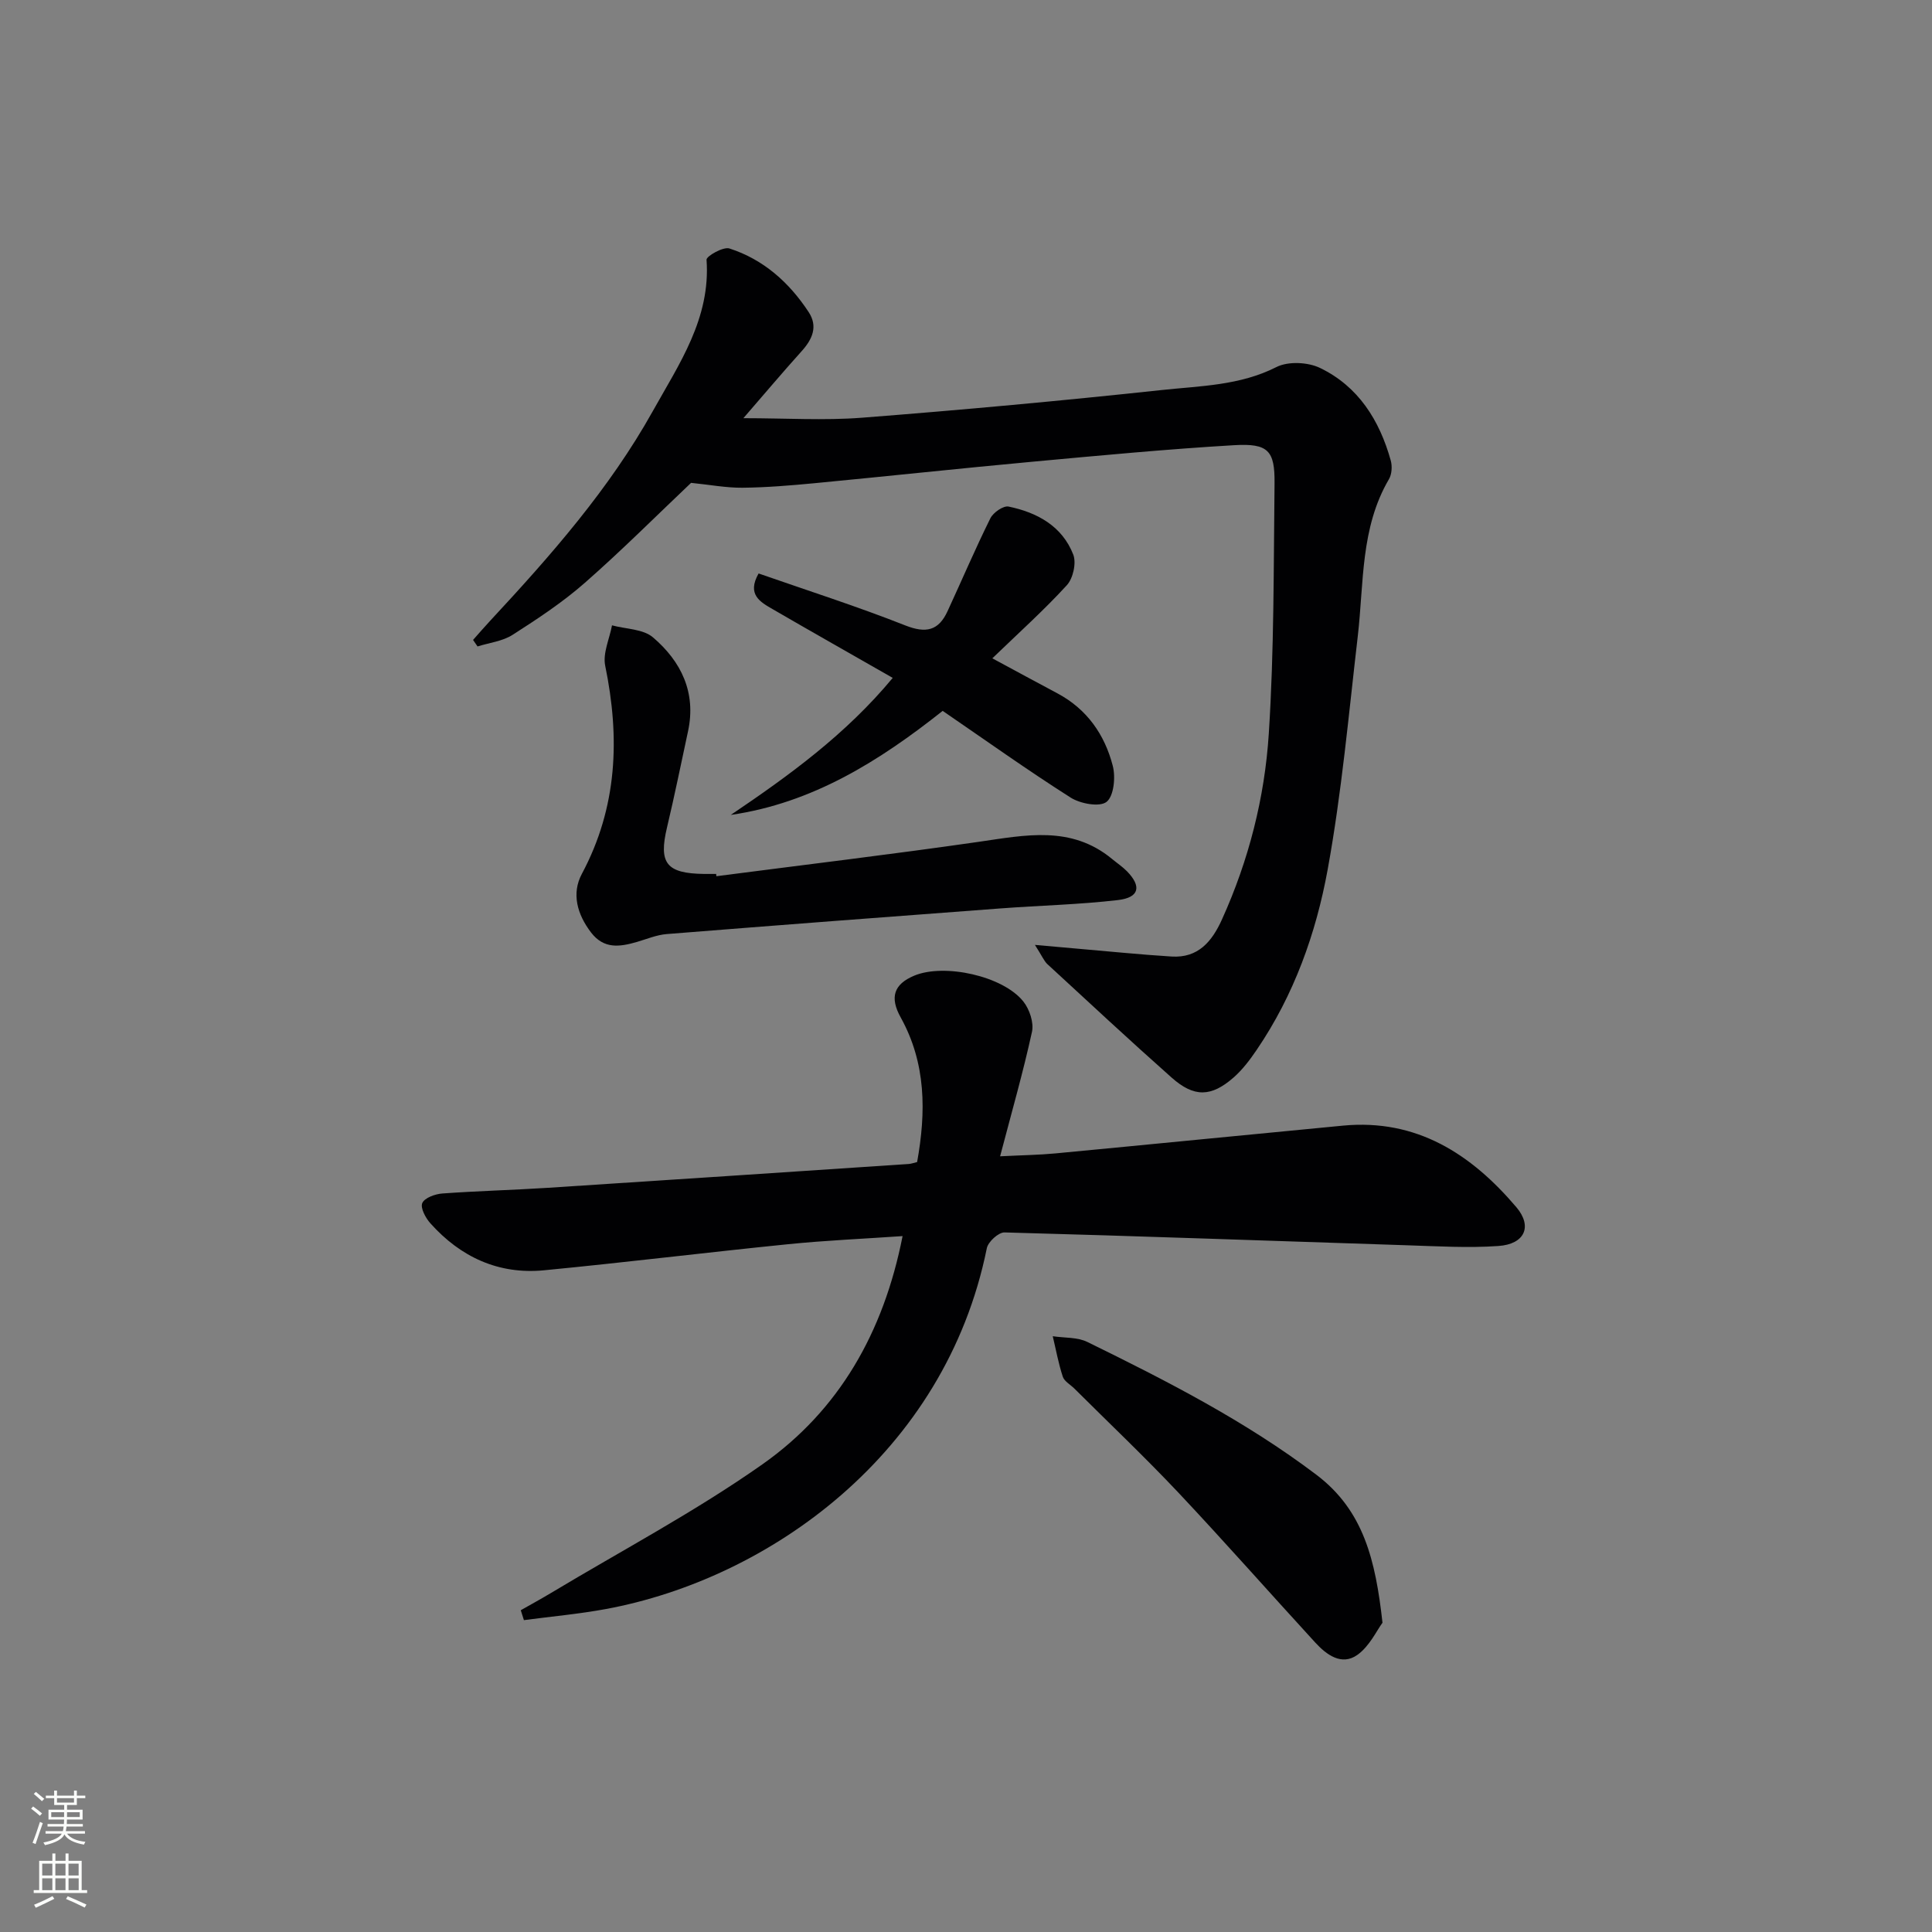 <svg enable-background="new 0 0 400 400" viewBox="0 0 400 400" xmlns="http://www.w3.org/2000/svg"><rect x="0" y="0" width="400" height="400" fill="#808080" stroke="none"/><g fill="#010103"><path d="m107.82 333.38c2.1-1.19 4.22-2.35 6.29-3.59 14.65-8.8 29.84-16.83 43.77-26.64 15.81-11.14 25.05-27.23 28.99-47.23-8.05.56-15.9.89-23.7 1.68-16.85 1.7-33.67 3.77-50.53 5.4-9.42.91-17.28-2.74-23.53-9.72-1-1.11-2.12-3.21-1.68-4.2.47-1.08 2.65-1.87 4.14-1.98 7.3-.53 14.62-.71 21.92-1.18 24.89-1.6 49.77-3.28 74.66-4.93.47-.03.94-.21 1.73-.4 1.86-10.33 1.89-20.42-3.41-29.96-2.3-4.14-1.42-6.86 2.81-8.63 6.22-2.6 18.41.06 22.6 5.36 1.27 1.6 2.2 4.36 1.78 6.27-1.82 8.33-4.18 16.55-6.6 25.77 4.72-.24 8.09-.28 11.45-.6 19.85-1.88 39.69-3.86 59.54-5.75 15.27-1.45 26.55 5.89 35.89 16.88 3.4 4 1.73 7.67-3.72 8.04-6.28.44-12.63.05-18.95-.15-27.77-.9-55.53-1.91-83.3-2.66-1.23-.03-3.39 1.93-3.66 3.27-8.61 42.6-45.15 68.48-78.9 74.71-5.6 1.03-11.29 1.54-16.94 2.29-.22-.69-.43-1.37-.65-2.05z"/><path d="m214.27 195.63c3.8.34 6.17.56 8.54.76 6.58.56 13.16 1.24 19.75 1.65 5.51.34 8.37-3.11 10.44-7.69 5.54-12.24 8.84-25.19 9.69-38.45 1.11-17.21.99-34.51 1.19-51.78.08-6.83-1.3-8.36-8.35-7.95-13.93.82-27.83 2.14-41.73 3.42-15.06 1.39-30.09 3.01-45.14 4.45-4.97.47-9.95.89-14.93.94-3.38.03-6.77-.62-10.65-1.01-6.97 6.6-14.26 13.91-22 20.7-4.6 4.04-9.79 7.46-14.96 10.77-2.08 1.33-4.81 1.63-7.25 2.4-.31-.45-.62-.9-.93-1.35 1.21-1.36 2.4-2.74 3.64-4.07 12.49-13.44 24.59-27.2 33.58-43.31 5.44-9.75 12-19.21 11.12-31.34-.05-.72 3.46-2.74 4.73-2.33 7.06 2.27 12.39 7.04 16.42 13.18 1.95 2.98.77 5.62-1.46 8.09-3.98 4.42-7.82 8.98-12.06 13.87 8.76 0 16.72.51 24.59-.1 20.71-1.61 41.4-3.51 62.04-5.73 7.98-.86 16.16-.91 23.74-4.76 2.41-1.22 6.5-1.03 9.02.19 7.93 3.82 12.32 10.84 14.64 19.16.33 1.19.23 2.85-.38 3.88-5.91 10.09-5.17 21.44-6.44 32.44-1.88 16.15-3.33 32.4-6.24 48.37-2.41 13.22-6.98 25.99-14.68 37.31-1.39 2.05-2.93 4.1-4.77 5.72-4.66 4.09-8.2 4.17-12.84.06-8.71-7.73-17.23-15.66-25.79-23.55-.66-.65-1.04-1.61-2.53-3.94z"/><path d="m148.32 181.41c18.11-2.35 36.25-4.52 54.32-7.12 9.63-1.39 19.14-3.45 27.6 3.55 1.03.85 2.15 1.6 3.08 2.54 3.07 3.14 2.57 5.45-1.86 5.97-8.07.94-16.23 1.12-24.34 1.73-23.03 1.72-46.06 3.47-69.09 5.31-2.11.17-4.16 1.05-6.23 1.65-3.5 1-6.76 1.5-9.43-1.98-2.88-3.77-4.07-8.07-1.91-12.12 7.38-13.81 7.92-28.15 4.84-43.11-.53-2.58.89-5.57 1.41-8.36 2.87.78 6.42.74 8.47 2.48 5.84 4.97 9 11.43 7.27 19.45-1.43 6.64-2.78 13.3-4.35 19.9-1.77 7.41-.16 9.54 7.67 9.64.83.01 1.67 0 2.5 0 .01.15.03.31.05.47z"/><path d="m157.06 118.73c10.17 3.55 20.41 6.82 30.38 10.76 4.29 1.69 6.88 1.08 8.73-2.93 2.97-6.42 5.74-12.93 8.88-19.26.59-1.19 2.69-2.65 3.77-2.42 5.92 1.22 11.1 4.05 13.39 9.95.67 1.74-.04 4.93-1.34 6.34-4.7 5.14-9.91 9.81-15.42 15.13 4.97 2.68 9.23 4.99 13.51 7.27 6.1 3.26 9.77 8.55 11.43 15 .61 2.34.22 6.26-1.29 7.45-1.43 1.12-5.43.39-7.44-.89-8.97-5.7-17.62-11.88-26.49-17.95-13.11 10.39-26.93 19.08-43.87 21.54 12.12-8.18 23.85-16.7 33.53-28.37-8.47-4.84-16.69-9.49-24.86-14.23-2.56-1.48-5.39-3.02-2.91-7.39z"/><path d="m286.23 335.97c-1.18 1.57-2.67 4.87-5.22 6.67-3.25 2.29-6.38-.03-8.73-2.6-9.45-10.3-18.7-20.8-28.28-30.98-6.97-7.39-14.35-14.39-21.55-21.56-.82-.82-2.08-1.49-2.41-2.47-.9-2.73-1.41-5.58-2.08-8.38 2.41.37 5.09.17 7.17 1.19 16.43 8.05 32.69 16.36 47.41 27.49 9.79 7.41 12.25 17.7 13.69 30.64z"/></g><path d="m6.44 374.46.42-.45c.65.47 1.27.95 1.85 1.44l-.45.49c-.65-.56-1.25-1.06-1.82-1.48m.93 7.33-.63-.26c.55-1.36 1.05-2.8 1.53-4.33.19.1.38.19.59.27-.47 1.29-.96 2.73-1.49 4.32m-.38-10.38.44-.42c.43.34 1.01.82 1.74 1.44l-.49.49c-.53-.51-1.09-1.01-1.69-1.51m2.5.35h1.72v-1.04h.59v1.04h3.52v-1.04h.59v1.04h1.75v.53h-1.75v1.42h-2.03v.97h3.22v2.03h-3.24c0 .35-.01.66-.03.93h3.32v.53h-3.37c-.03.27-.08.58-.15.94h3.96v.53h-3.71c.67.92 1.93 1.48 3.79 1.68-.13.24-.23.44-.29.59-2.13-.38-3.48-1.08-4.04-2.12-.43.97-1.77 1.72-4.03 2.23-.09-.19-.2-.37-.33-.55 2.1-.42 3.37-1.03 3.81-1.83h-3.36v-.53h3.58c.08-.29.13-.61.16-.94h-3.33v-.53h3.39c.02-.27.04-.58.04-.93h-3.23v-2.03h3.25v-.97h-2.07v-1.42h-1.73zm1.12 3.44v1h2.65c.01-.3.02-.44.01-.4v-.25-.35zm1.19-2h3.52v-.91h-3.52zm4.71 2h-2.63v.59c0 .15-.01.28-.01.4h2.64z" fill="#fbfcfa"/><path d="m13.56 383.74h.63v1.52h2.72v6.07h1.13v.6h-11.06v-.6h1.13v-6.07h2.73v-1.52h.63v1.52h2.1v-1.52zm-2.69 8.83.38.56c-1.24.63-2.53 1.25-3.85 1.85-.1-.21-.21-.42-.34-.63 1.37-.55 2.63-1.15 3.81-1.78m-2.13-4.27h2.1v-2.45h-2.1zm0 3.04h2.1v-2.46h-2.1zm2.72-3.04h2.1v-2.45h-2.1zm0 3.04h2.1v-2.46h-2.1zm6.07 3.6c-1.41-.71-2.7-1.3-3.86-1.78l.35-.56c1.45.62 2.75 1.19 3.88 1.72zm-1.25-9.09h-2.1v2.45h2.1zm-2.09 5.49h2.1v-2.46h-2.1z" fill="#fbfcfa"/></svg>